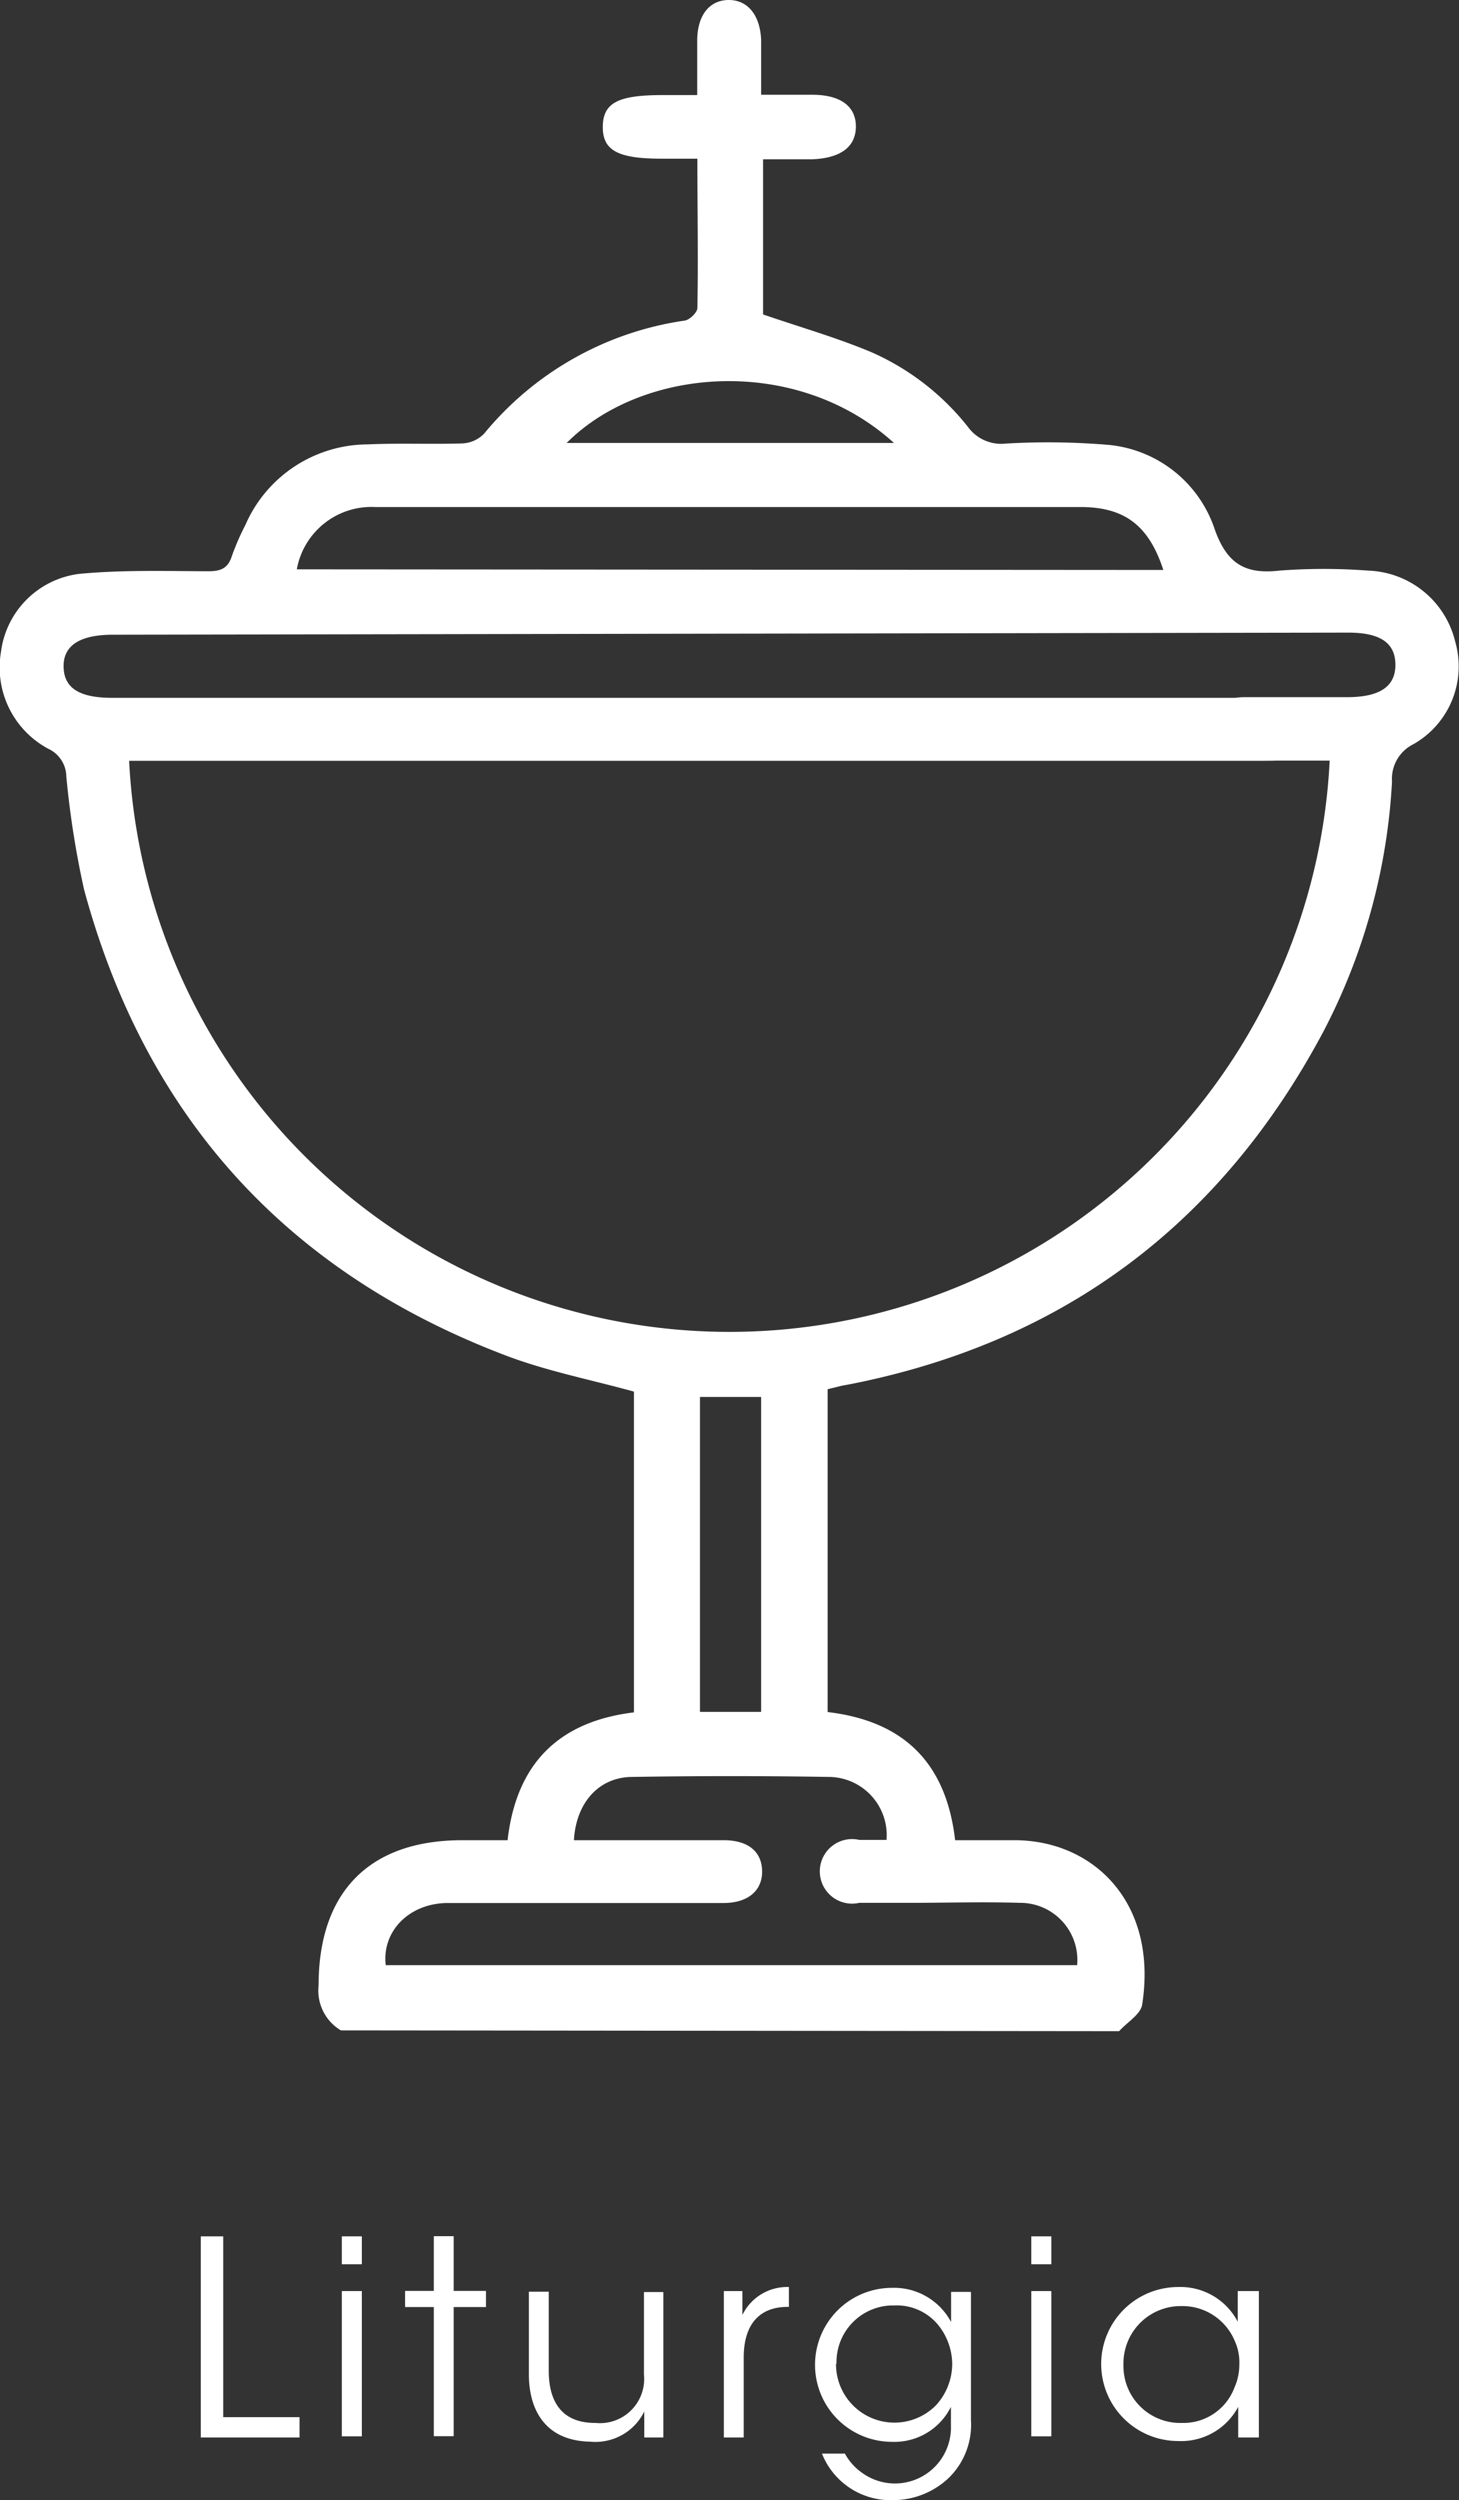 <svg xmlns="http://www.w3.org/2000/svg" viewBox="0 0 90.4 154.88"><rect x="0" y="0" width="90.4" height="154.88" fill="#333333" stroke="none"/><defs><style>.cls-1{fill:#fff;}</style></defs><title>Liturgia</title><g id="Capa_2" data-name="Capa 2"><g id="Layer_2" data-name="Layer 2"><path class="cls-1" d="M12.44,138.54h1.39v11.2h4.73V151H12.44Z"/><path class="cls-1" d="M21.18,138.54h1.24v1.73H21.18Zm0,3.39h1.24v9H21.18Z"/><path class="cls-1" d="M26.88,142.92H25.1v-1h1.78v-3.39h1.23v3.39h2v1h-2v8H26.88Z"/><path class="cls-1" d="M41.1,151H39.92v-1.61a3.37,3.37,0,0,1-3.34,1.87c-2.82-.05-3.81-2-3.81-4.17v-5.12H34v4.89c0,2,.87,3.25,2.9,3.24a2.74,2.74,0,0,0,3-3v-5.11H41.1Z"/><path class="cls-1" d="M44.85,141.93H46v1.48a3.08,3.08,0,0,1,2.88-1.73v1.23H48.8c-1.75,0-2.72,1.09-2.72,3.14V151H44.85Z"/><path class="cls-1" d="M60.16,149.92a4.6,4.6,0,0,1-1.35,3.56,5,5,0,0,1-3.42,1.4A4.57,4.57,0,0,1,50.93,152h1.42a3.48,3.48,0,0,0,1.08,1.2,3.47,3.47,0,0,0,5.49-2.94v-1.16a3.91,3.91,0,0,1-3.65,2.17,4.77,4.77,0,0,1,0-9.54,4,4,0,0,1,3.66,2.12v-1.87h1.23Zm-8.36-3.47A3.62,3.62,0,0,0,58,149a3.82,3.82,0,0,0,1-2.55,3.91,3.91,0,0,0-.83-2.37,3.32,3.32,0,0,0-2.75-1.26,3.51,3.51,0,0,0-3.59,3.59Z"/><path class="cls-1" d="M63.9,138.54h1.24v1.73H63.9Zm0,3.39h1.24v9H63.9Z"/><path class="cls-1" d="M78,151H76.72V149.1A4,4,0,0,1,73,151.22a4.77,4.77,0,0,1,0-9.54,4,4,0,0,1,3.69,2.15v-1.9H78Zm-8.39-4.49a3.52,3.52,0,0,0,3.62,3.59,3.38,3.38,0,0,0,3.26-2.2,3.49,3.49,0,0,0,.3-1.43,3.2,3.2,0,0,0-.28-1.44,3.51,3.51,0,0,0-3.31-2.17,3.55,3.55,0,0,0-3.59,3.63Z"/><path class="cls-1" d="M21.12,125.78A2.87,2.87,0,0,1,19.74,123c0-5.79,3.14-9,8.9-9h2.81c.53-4.64,3.06-7.34,7.83-7.92V86.21c-2.71-.75-5.45-1.28-8-2.26C17.69,78.77,9,69.12,5.21,55.11a56.66,56.66,0,0,1-1.1-7A1.92,1.92,0,0,0,3,46.39a5.71,5.71,0,0,1-2.94-6,5.58,5.58,0,0,1,4.86-4.84c2.64-.25,5.31-.17,8-.16.77,0,1.21-.19,1.45-.95a15.32,15.32,0,0,1,.83-1.91,8.3,8.3,0,0,1,7.56-5c2-.09,3.93,0,5.89-.06A2,2,0,0,0,30,26.86a19.72,19.72,0,0,1,12.43-7c.31-.05.78-.51.78-.78.06-3,0-6,0-9.25H41c-2.73,0-3.67-.51-3.65-2s1-1.94,3.71-1.94H43.2c0-1.17,0-2.3,0-3.42C43.22.89,44,0,45.16,0s1.94.93,2,2.48c0,.53,0,1.07,0,1.6V5.87h3.17c1.76,0,2.72.73,2.7,2s-1,1.94-2.75,2h-3v9.61c2.3.79,4.58,1.44,6.74,2.35A15.67,15.67,0,0,1,60,26.48a2.53,2.53,0,0,0,2.3,1,45.09,45.09,0,0,1,6.26.07,7.69,7.69,0,0,1,6.7,5.23c.74,2.09,1.84,2.82,4,2.57a36.32,36.32,0,0,1,5.52,0,5.75,5.75,0,0,1,5.39,4.42,5.54,5.54,0,0,1-2.59,6.33,2.39,2.39,0,0,0-1.33,2.32A37.79,37.79,0,0,1,82,63.9c-6.31,11.85-16,19.19-29.22,21.83l-.6.11-.9.22v20c4.73.56,7.35,3.16,7.9,7.94h3.68c4.89,0,8.89,3.87,7.91,10.18-.09.61-.94,1.1-1.43,1.65ZM82.41,47.12c-1.79,0-3.58,0-5.37,0-1.44,0-2.34-.84-2.33-2s.88-1.91,2.36-1.93h6.39c2,0,3-.64,3-2s-.93-2-2.93-2L7,39.32c-2.07,0-3.09.68-3.06,2s1,1.91,3,1.91c16.3,0,55,0,71.33,0a10.11,10.11,0,0,1,1.35,0c1.31.2,2,1.14,1.66,2.68-.74,1.29-1.89,1.21-3,1.22-15.47,0-53.39,0-68.87,0H8a37.24,37.24,0,0,0,74.39-.06ZM35.56,114c3.15,0,6.22,0,9.28,0,1.51,0,2.35.7,2.38,1.89s-.83,2-2.39,2c-2.13,0-4.26,0-6.38,0-3.57,0-7.13,0-10.69,0-2.41,0-4.11,1.76-3.86,3.85H66.74a3.54,3.54,0,0,0-3.55-3.86c-2.29-.07-4.59,0-6.88,0-1,0-2.05,0-3.07,0a2,2,0,1,1,0-3.9c.56,0,1.13,0,1.69,0a3.61,3.61,0,0,0-3.51-3.9q-6.15-.1-12.29,0C37.1,110.11,35.69,111.68,35.56,114ZM72.08,35.31c-.9-2.77-2.41-3.9-5.14-3.9q-16.81,0-33.63,0c-3.35,0-6.71,0-10.06,0a4.7,4.7,0,0,0-4.86,3.86ZM47.16,86.54H43.37v19.51h3.79Zm8.23-59.1c-6-5.45-15.54-4.75-20.28,0Z"/></g></g></svg>